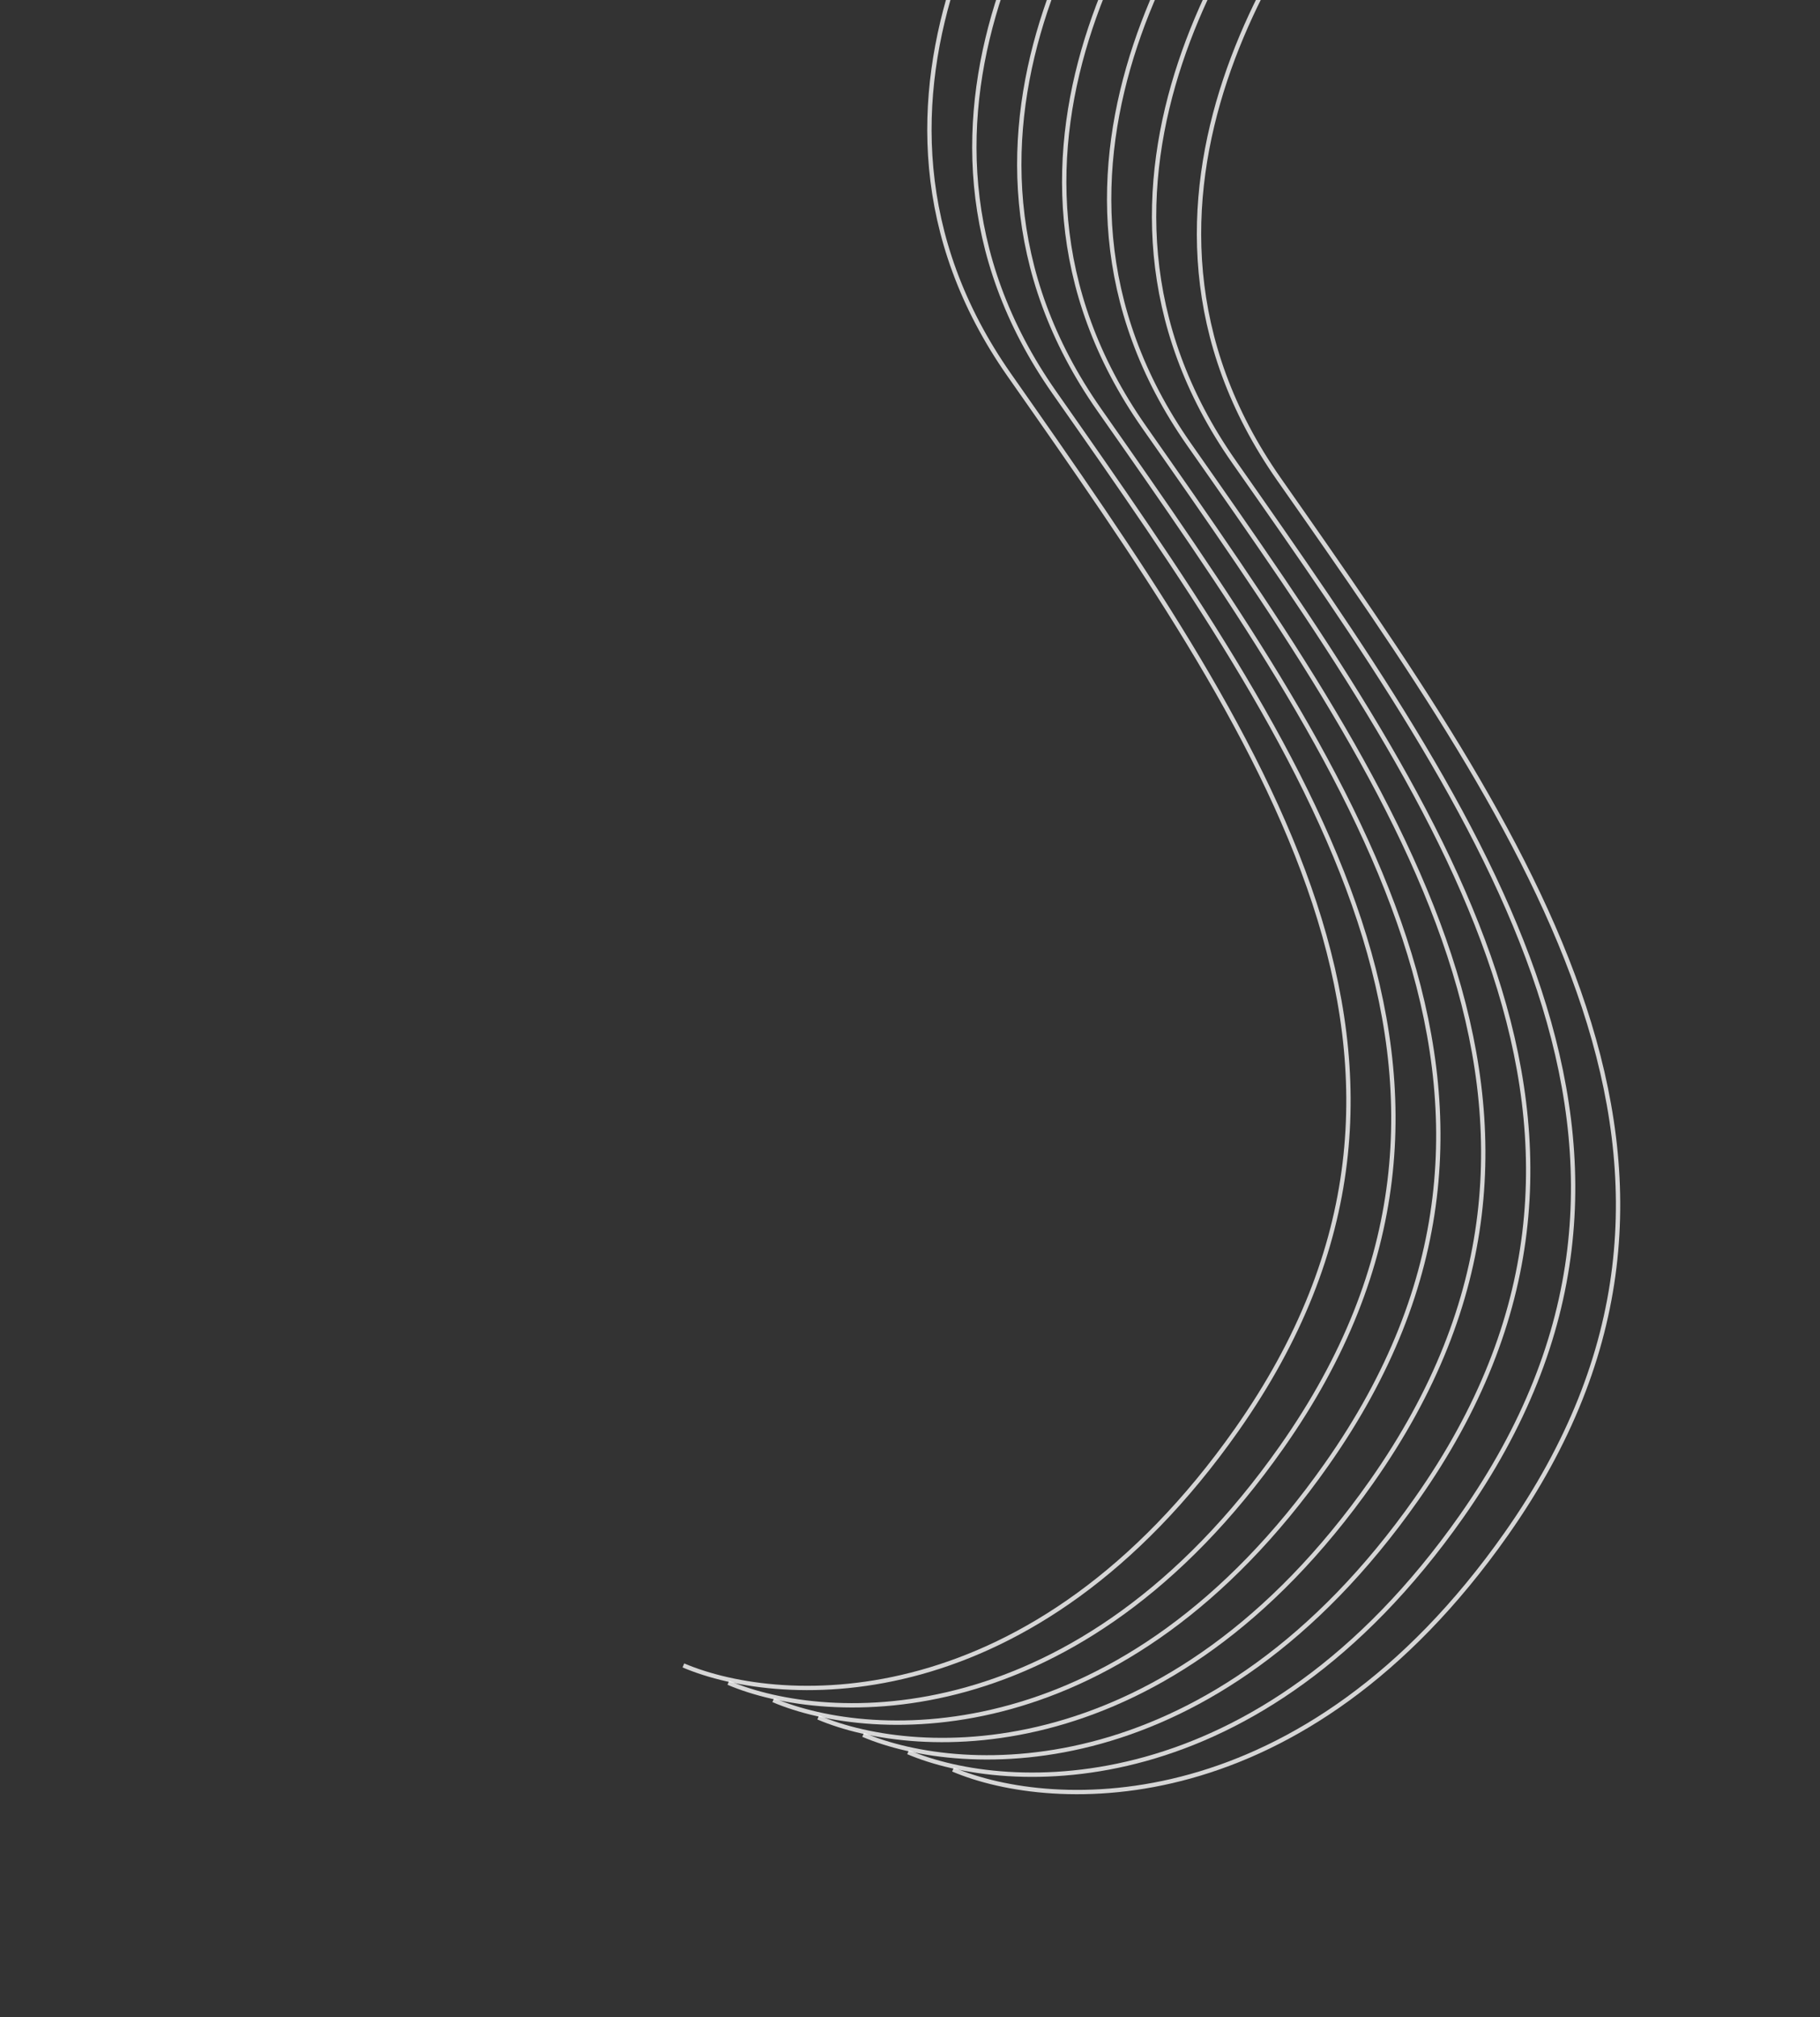<svg width="1259" height="1395" viewBox="0 0 1259 1395" fill="none" xmlns="http://www.w3.org/2000/svg">
<rect x="0" y="0" width="1259" height="1395" fill="#333333" stroke="none"/>
<path d="M774.188 -201.659C708.007 -131.485 563.955 67.805 698.277 259.49C874.966 511.634 1031.89 738.014 855.566 988.773C714.508 1189.38 541.579 1181.06 472.746 1151.83" stroke="white" stroke-opacity="0.8" stroke-width="3"/>
<path d="M805.271 -189.66C739.09 -119.487 595.038 79.803 729.36 271.488C906.049 523.632 1062.97 750.012 886.649 1000.77C745.591 1201.38 572.662 1193.06 503.829 1163.83" stroke="white" stroke-opacity="0.8" stroke-width="3"/>
<path d="M836.354 -177.662C770.172 -107.489 626.12 91.801 760.443 283.486C937.131 535.63 1094.05 762.01 917.732 1012.77C776.674 1213.38 603.744 1205.06 534.912 1175.82" stroke="white" stroke-opacity="0.8" stroke-width="3"/>
<path d="M867.436 -165.664C801.255 -95.491 657.203 103.8 791.525 295.485C968.214 547.628 1125.14 774.008 948.814 1024.77C807.756 1225.38 634.827 1217.06 565.994 1187.82" stroke="white" stroke-opacity="0.8" stroke-width="3"/>
<path d="M898.519 -153.666C832.338 -83.493 688.286 115.798 822.608 307.483C999.297 559.626 1156.22 786.006 979.897 1036.77C838.839 1237.37 665.91 1229.06 597.077 1199.82" stroke="white" stroke-opacity="0.8" stroke-width="3"/>
<path d="M929.602 -141.668C863.42 -71.494 719.368 127.796 853.691 319.481C1030.38 571.625 1187.3 798.005 1010.98 1048.76C869.922 1249.37 696.992 1241.05 628.16 1211.82" stroke="white" stroke-opacity="0.8" stroke-width="3"/>
<path d="M960.685 -129.67C894.503 -59.496 750.451 139.794 884.774 331.479C1061.46 583.623 1218.39 810.003 1042.06 1060.76C901.005 1261.37 728.075 1253.05 659.243 1223.82" stroke="white" stroke-opacity="0.8" stroke-width="3"/>
</svg>

